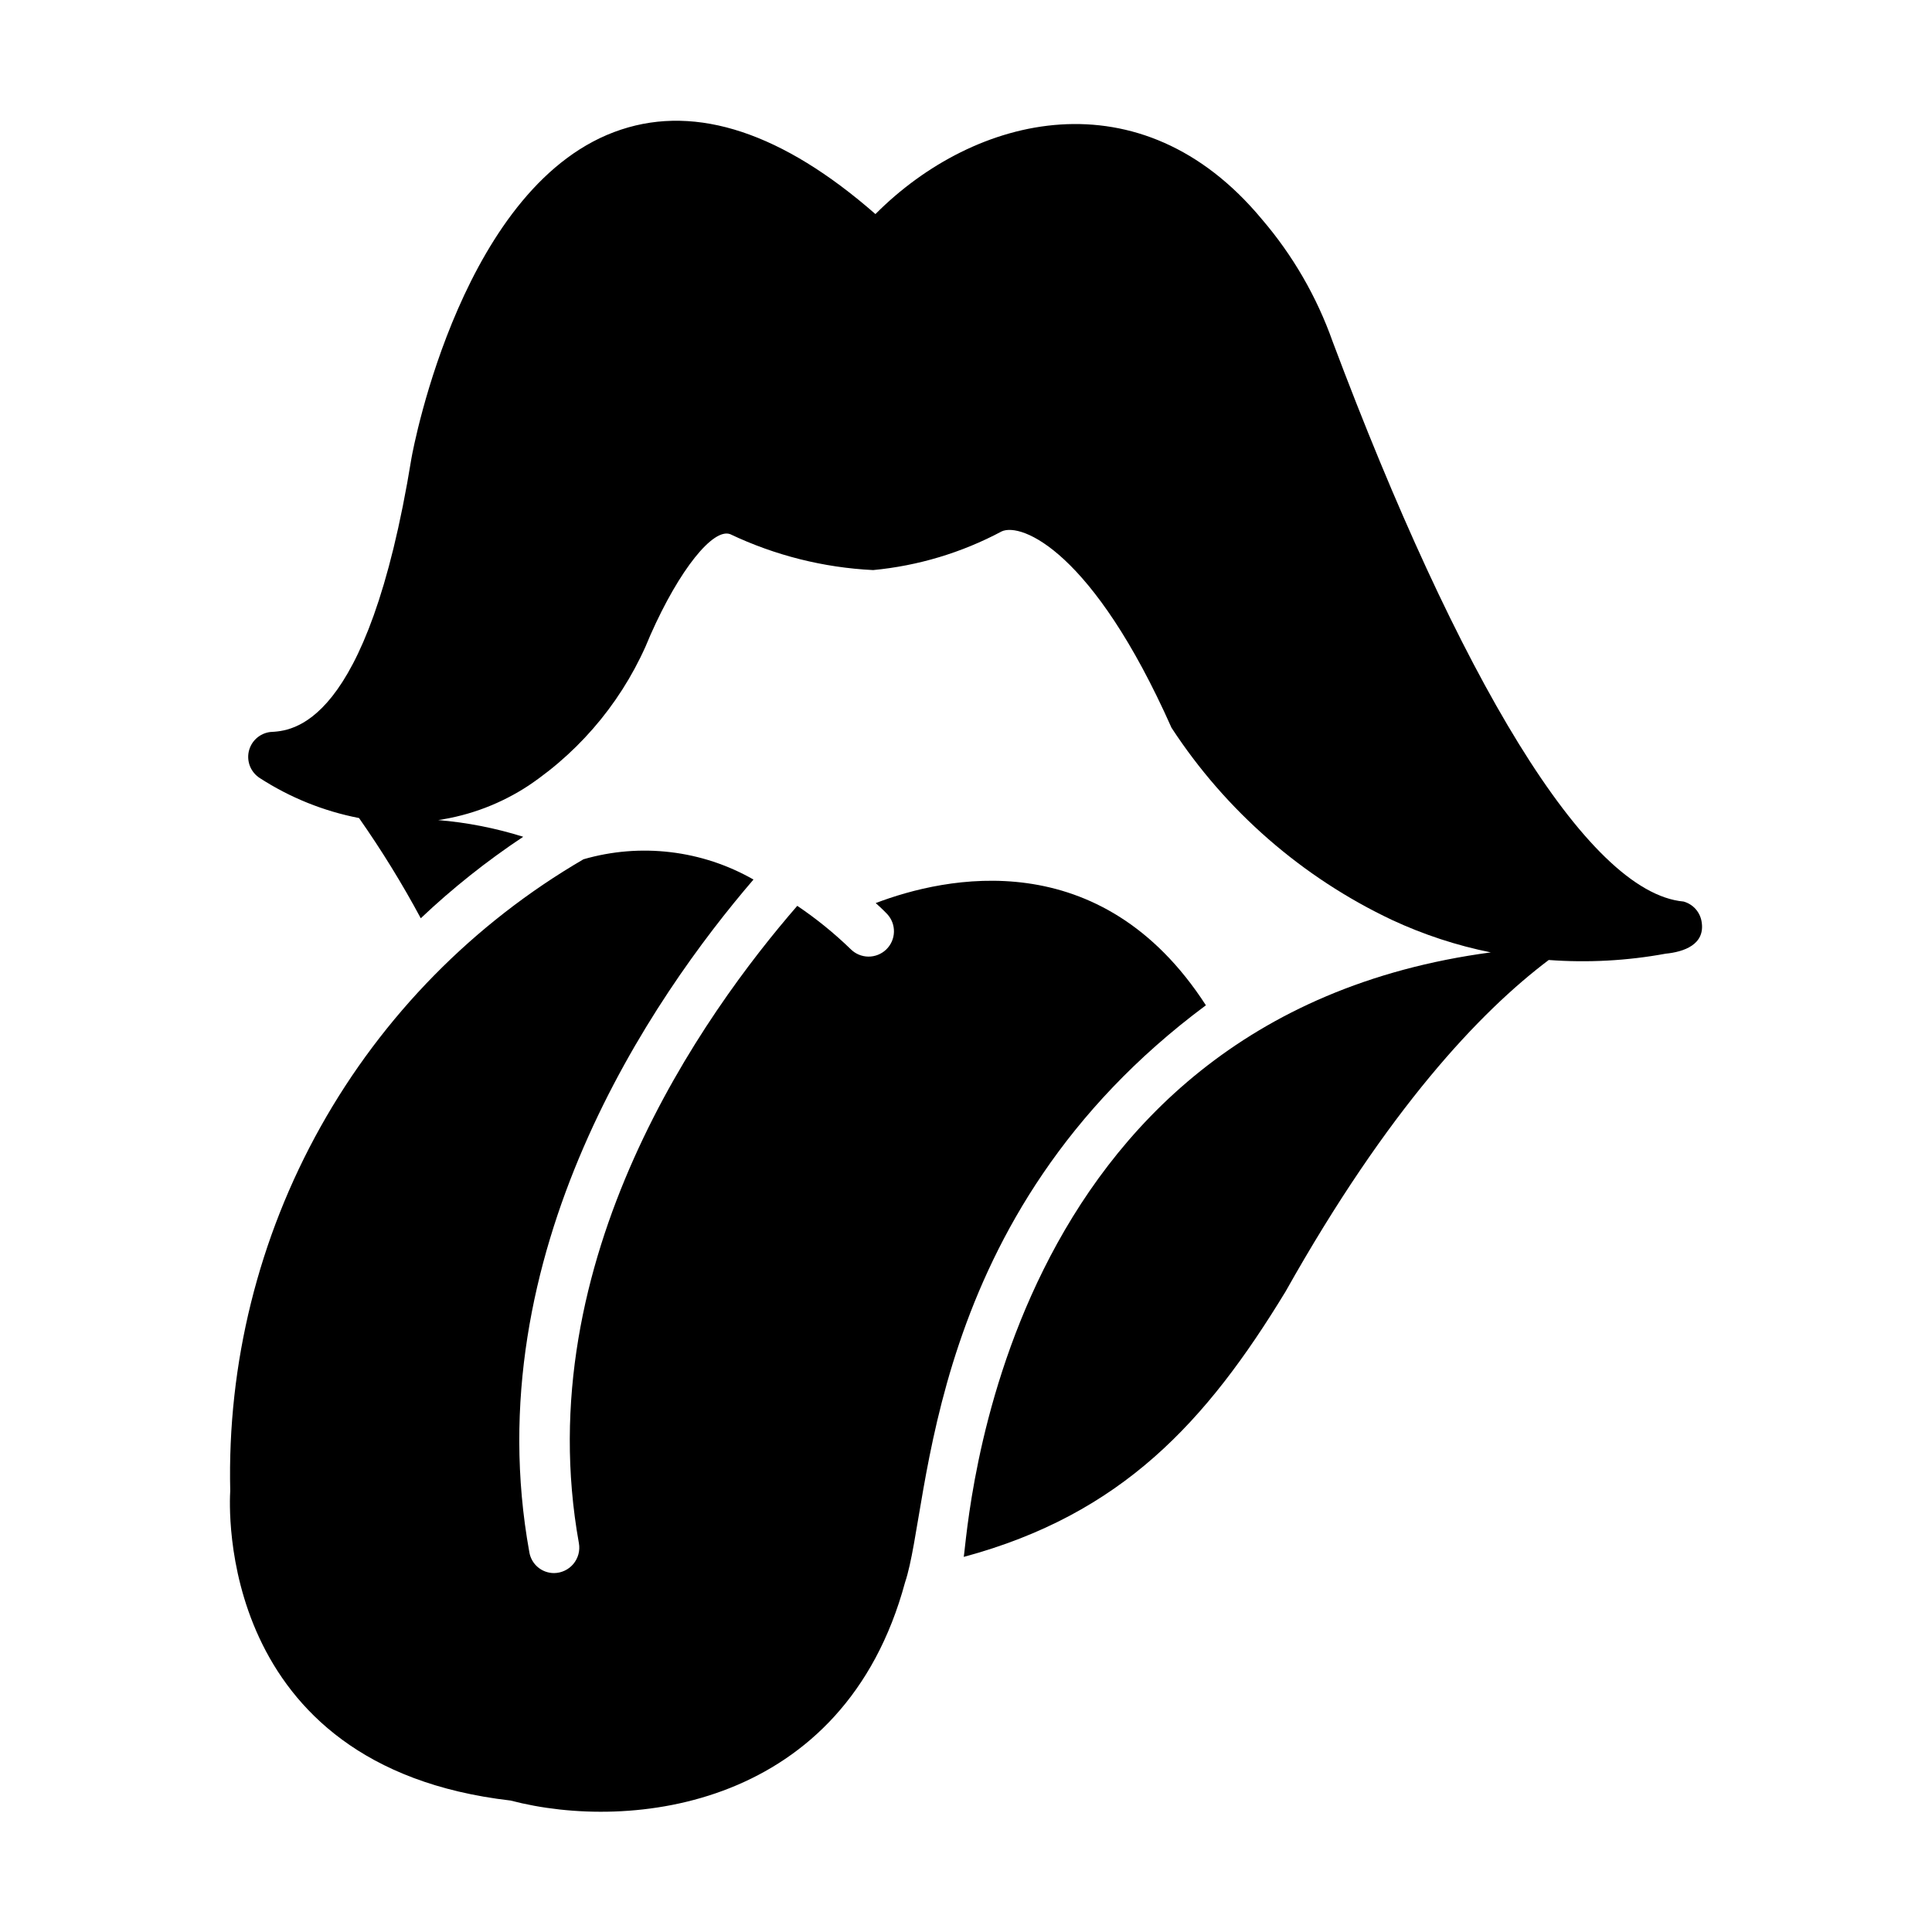 <svg width="72" height="72" viewBox="0 0 72 72" fill="none" xmlns="http://www.w3.org/2000/svg">
<path d="M63.413 34.343C63.384 34.168 63.305 34.005 63.187 33.873C63.068 33.741 62.914 33.646 62.743 33.598C59.118 33.266 54.351 25.21 49.664 12.731C49.073 11.06 48.178 9.512 47.024 8.167C42.51 2.735 36.329 4.258 32.625 7.978C29.165 4.951 25.977 3.895 23.149 4.829C17.274 6.762 15.407 16.644 15.332 17.087C13.692 27.178 10.856 27.233 10.07 27.28C9.879 27.304 9.7 27.386 9.557 27.515C9.414 27.644 9.315 27.814 9.272 28.002C9.23 28.19 9.247 28.387 9.32 28.565C9.394 28.742 9.521 28.893 9.683 28.997C10.809 29.725 12.063 30.231 13.38 30.486C14.22 31.685 14.988 32.931 15.681 34.221C16.864 33.101 18.142 32.085 19.499 31.184C18.469 30.861 17.407 30.652 16.331 30.562C17.537 30.383 18.689 29.942 19.707 29.27C21.745 27.895 23.325 25.941 24.242 23.659C25.327 21.208 26.581 19.671 27.213 19.907C28.883 20.7 30.694 21.155 32.54 21.245C34.217 21.086 35.845 20.596 37.331 19.803C38.063 19.468 40.724 20.524 43.658 27.12C45.684 30.223 48.53 32.703 51.88 34.286C53.055 34.832 54.289 35.237 55.558 35.493C37.136 37.952 36.09 57.018 35.916 58.021C41.808 56.432 44.955 52.989 47.911 48.129C51.73 41.33 55.153 37.709 57.717 35.776C59.174 35.884 60.638 35.805 62.074 35.541C62.748 35.475 63.561 35.203 63.413 34.343Z" fill="black"/>
<path d="M44.94 37.464C41.018 31.392 35.209 32.674 32.635 33.655C32.88 33.872 33.022 34.022 33.059 34.06C33.229 34.241 33.321 34.481 33.315 34.729C33.309 34.977 33.205 35.213 33.027 35.385C32.848 35.557 32.609 35.652 32.361 35.65C32.113 35.647 31.876 35.547 31.701 35.371C31.087 34.776 30.421 34.236 29.712 33.758C26.242 37.757 19.669 46.922 21.574 57.511C21.598 57.647 21.592 57.786 21.557 57.919C21.521 58.052 21.457 58.176 21.369 58.282C21.282 58.387 21.172 58.473 21.047 58.532C20.923 58.591 20.788 58.623 20.65 58.624C20.428 58.625 20.213 58.547 20.043 58.403C19.874 58.26 19.761 58.06 19.726 57.841C17.708 46.696 24.346 37.125 28.08 32.778C27.128 32.234 26.077 31.887 24.989 31.758C23.9 31.628 22.797 31.718 21.744 32.023C17.646 34.411 14.263 37.854 11.947 41.993C9.632 46.133 8.469 50.818 8.58 55.559C8.552 56.05 8.014 65.828 19.028 67.101C23.518 68.278 31.456 67.381 33.728 58.973C34.712 56.062 34.389 45.306 44.94 37.464Z" fill="black"/>
</svg>
